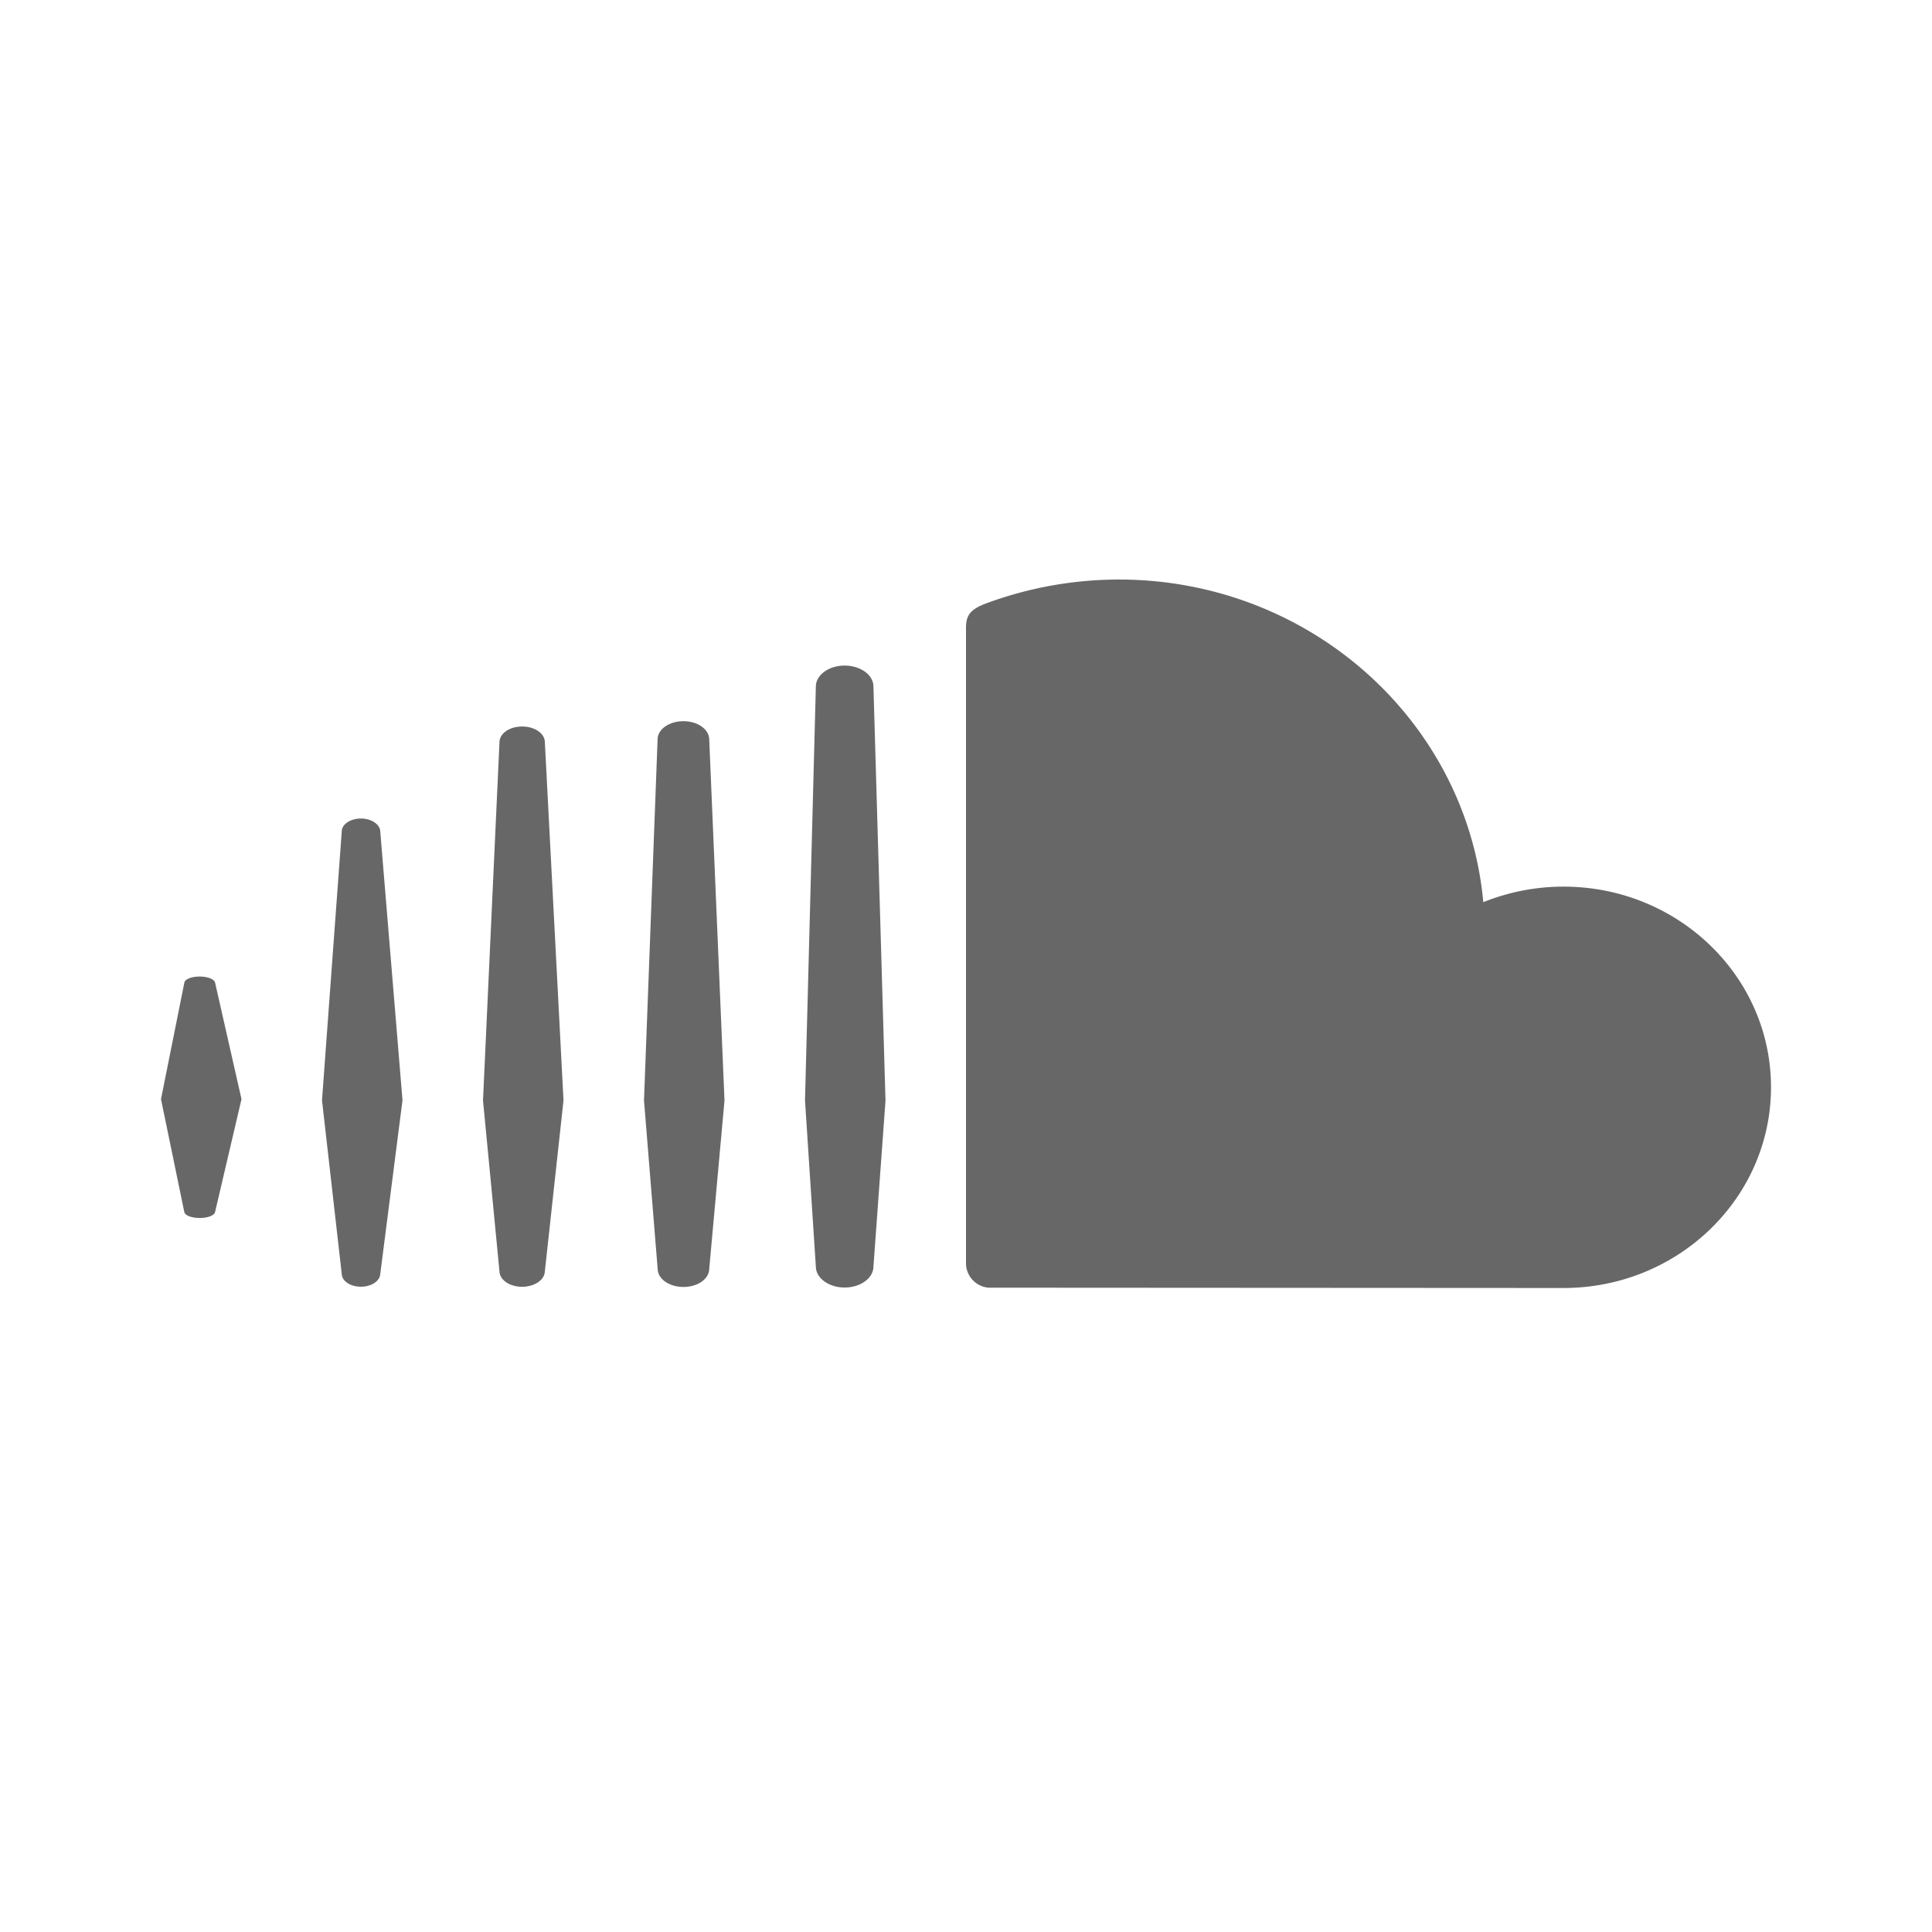 <svg width="24" height="24" viewBox="0 0 24 24" xmlns="http://www.w3.org/2000/svg"><title>link-soundcloud</title><g id="Page-1" fill="none" fill-rule="evenodd"><g id="Artboard" transform="translate(-1058 -249)" fill="#676767"><g id="Group-2" transform="translate(1057 249)"><g id="soundcloud" transform="translate(3 7)"><path d="M.672 8.055L1 6.654.672 5.207C.663 5.164.58 5.131.481 5.131c-.102 0-.184.033-.191.076L0 6.654l.289 1.4c.008.045.09.076.191.076s.183-.03.192-.075zm2.051.777L3 6.668 2.723 3.32c-.009-.084-.114-.152-.239-.152-.127 0-.233.068-.238.152L2 6.668l.246 2.164c.006.086.111.152.238.152.125 0 .23-.066.239-.152zm2.045-.035L5 6.67l-.232-4.457c-.006-.106-.129-.188-.282-.188-.153 0-.275.082-.281.188L4 6.67l.205 2.129c.006.103.129.186.281.186.153-.001.276-.083.282-.188zm2.042-.031L7 6.67l-.19-4.49c-.005-.123-.146-.221-.32-.221-.176 0-.316.098-.321.221L6 6.67l.17 2.096c.004.123.145.221.32.221.175 0 .315-.096.32-.221zm2.04-.028L9 6.672l-.15-5.149c-.004-.142-.164-.255-.358-.255-.194 0-.354.115-.357.256L8 6.67l.135 2.068c.003.141.163.256.357.256.194 0 .354-.113.358-.256zm1.427.258L17.422 9C18.846 9 20 7.883 20 6.506c0-1.377-1.154-2.492-2.578-2.492-.353 0-.689.07-.996.193-.205-2.246-2.153-4.008-4.529-4.008a4.77 4.77 0 0 0-1.648.297c-.196.074-.247.148-.249.295v7.91a.306.306 0 0 0 .277.295z" id="Shape"/></g></g></g></g></svg>